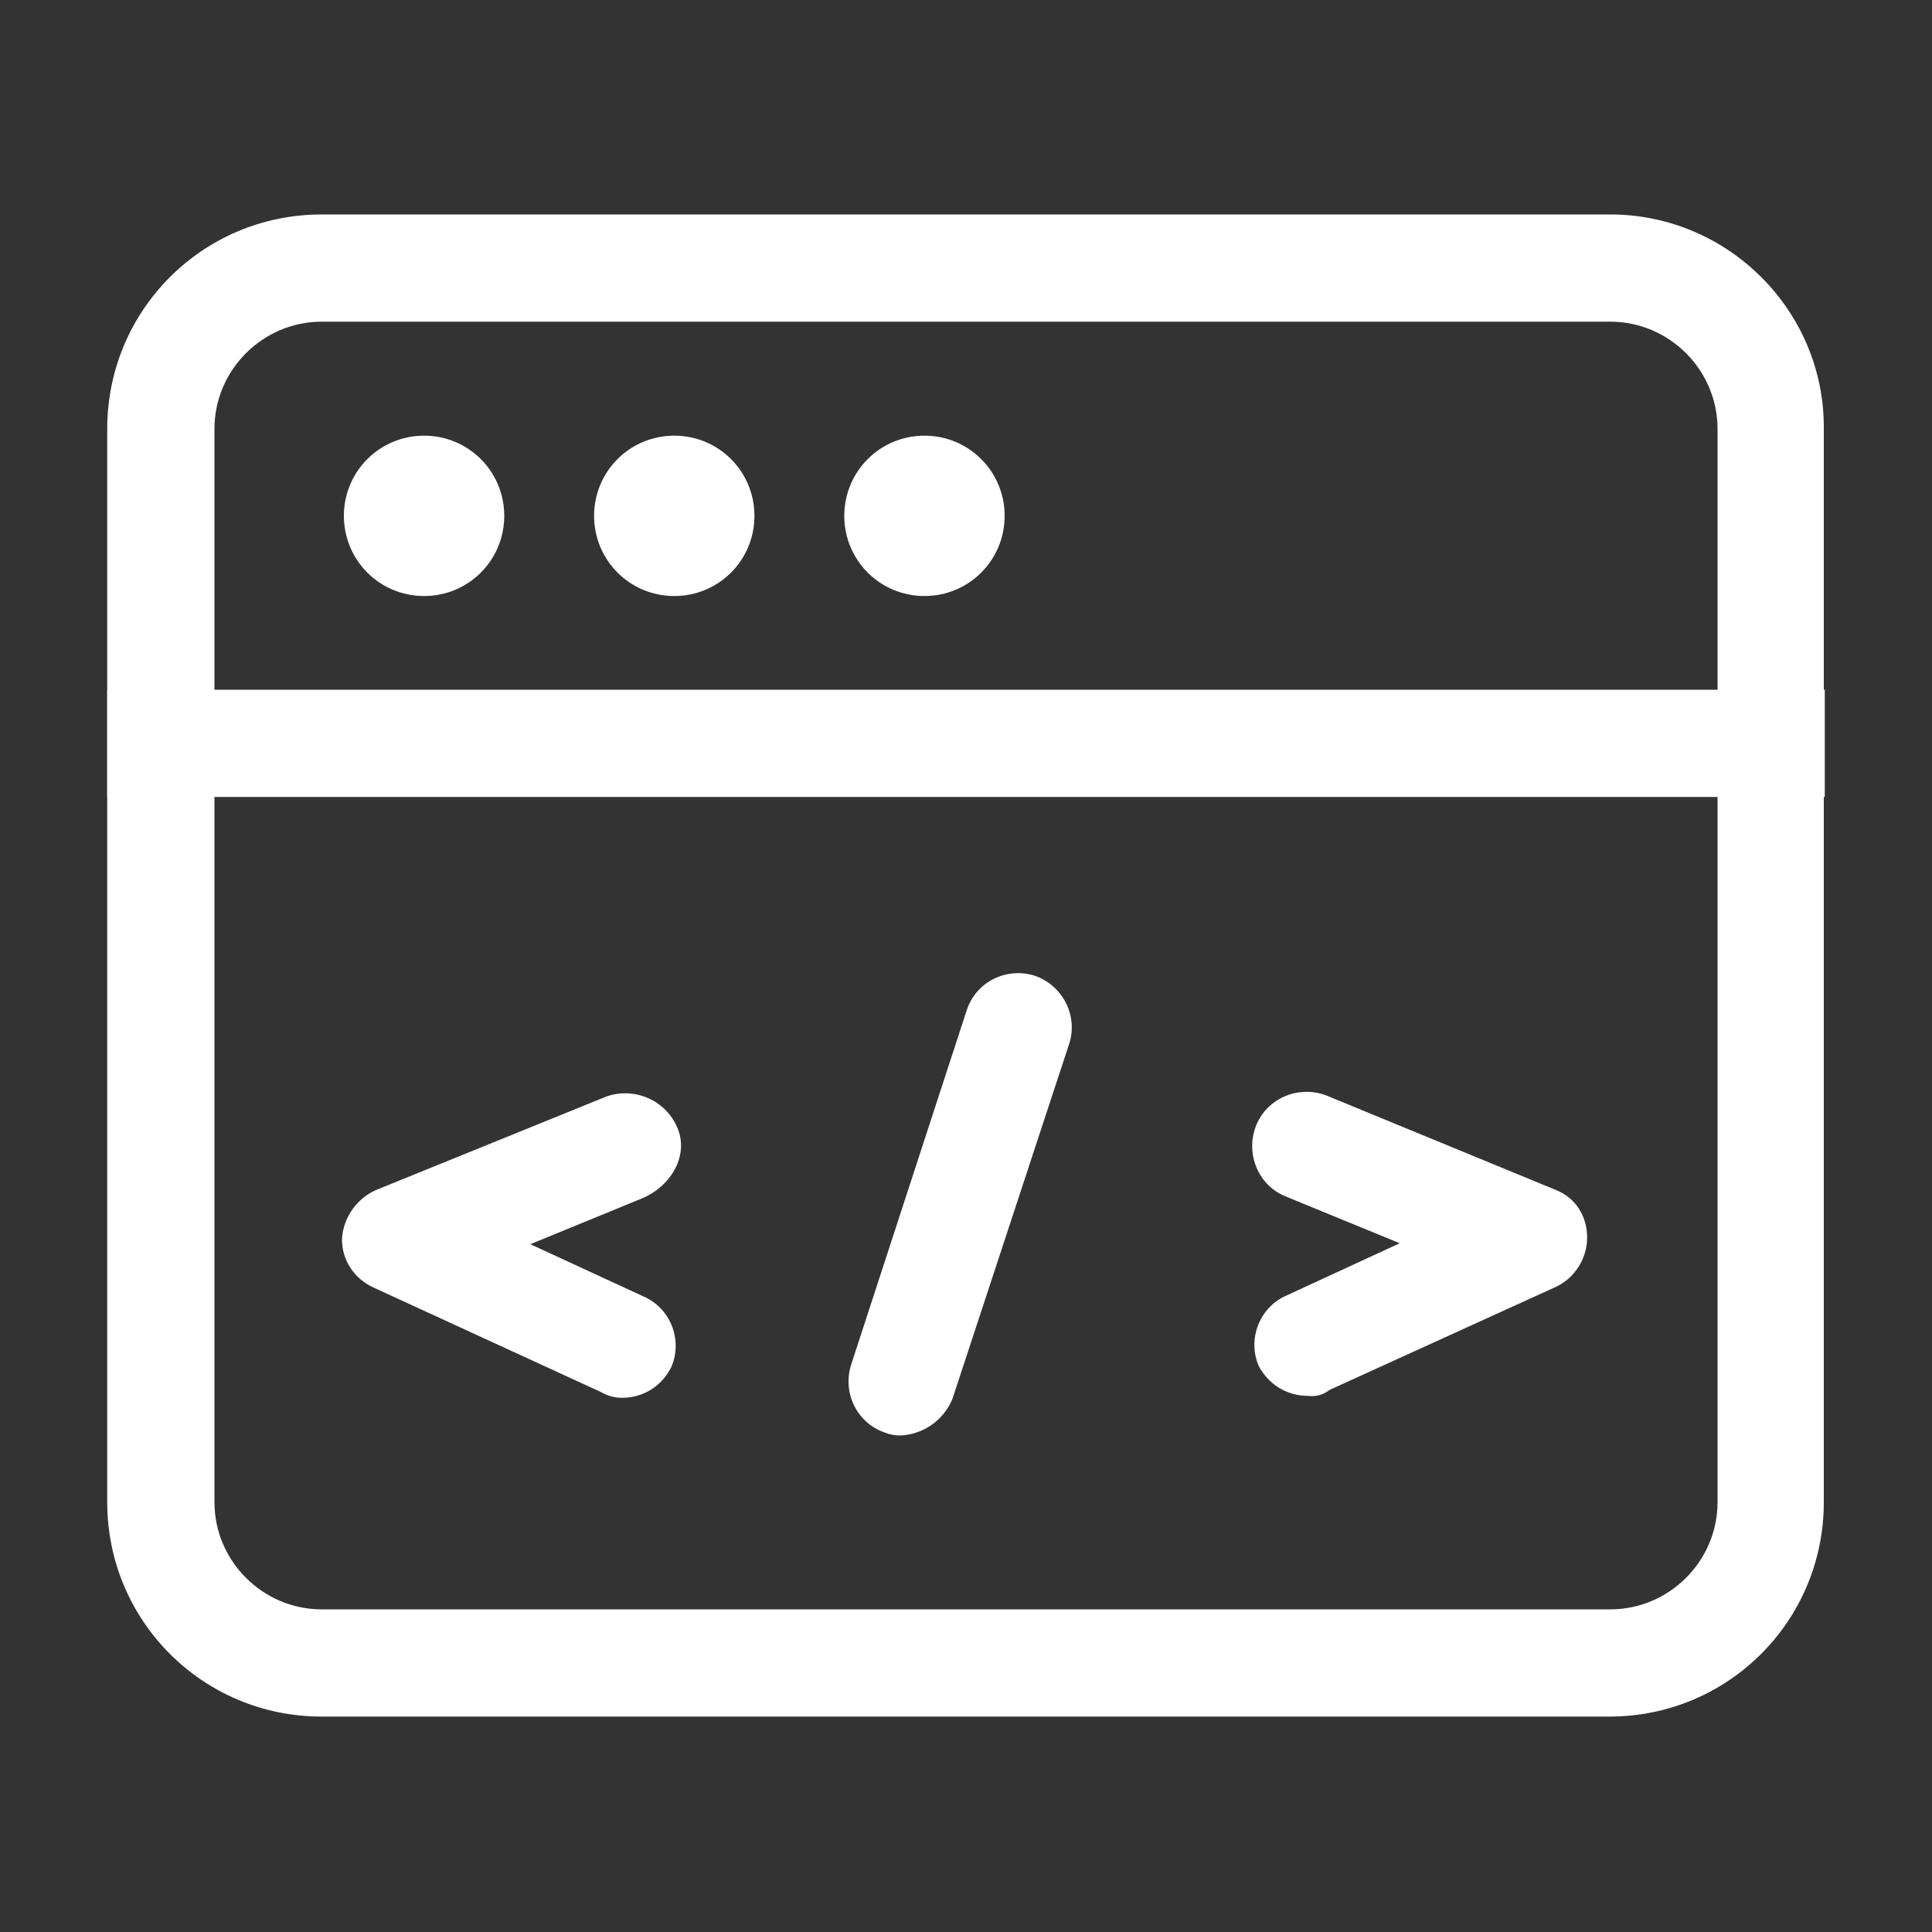 <?xml version="1.0" standalone="no"?><!DOCTYPE svg PUBLIC "-//W3C//DTD SVG 1.1//EN" "http://www.w3.org/Graphics/SVG/1.1/DTD/svg11.dtd"><svg t="1610671548958" class="icon" viewBox="0 0 1024 1024" version="1.1" xmlns="http://www.w3.org/2000/svg" p-id="65191" width="70" height="70" xmlns:xlink="http://www.w3.org/1999/xlink"><rect x="0" y="0" width="1024" height="1024" fill="#333333" stroke="none"/><defs><style type="text/css"></style></defs><path d="M824.832 630.784l-121.856-50.176c-14.848-5.632-31.744 1.536-37.376 16.384-5.632 14.848 1.536 31.744 16.384 37.376l59.904 24.576-59.904 27.648c-14.336 6.144-20.992 23.04-14.848 37.376 5.12 9.728 14.848 15.872 26.112 15.872 4.096 0.512 8.192-0.512 11.264-3.072l120.32-54.784c9.728-4.608 16.384-14.848 16.384-26.112 0-11.264-6.144-20.992-16.384-25.088z m-276.48-113.664c-14.848-4.608-30.72 3.072-35.84 17.92l-61.44 188.416c-4.608 14.848 3.072 30.72 17.92 35.84 2.56 1.024 5.12 1.536 8.192 1.536 12.288-0.512 23.04-8.192 27.648-19.456l61.952-188.416c4.608-14.848-3.584-30.72-18.432-35.84z m-189.44 80.384c-6.144-14.336-22.528-21.504-37.376-16.384l-122.368 49.664c-10.24 4.608-17.408 14.848-17.92 26.112 0 11.264 6.656 20.992 16.896 25.6l120.32 55.296c3.584 2.048 7.168 3.072 11.264 3.072 11.264 0 20.992-6.144 26.112-16.384 6.144-14.336-0.512-31.232-14.848-37.376l-59.904-27.648 59.904-24.576c15.872-7.168 24.064-23.552 17.92-37.376z" p-id="65192" fill="#fff"></path><path d="M853.504 170.496c31.232 0 56.832 25.6 56.832 56.832v568.832c0 31.232-25.6 56.832-56.832 56.832H170.496c-31.232 0-56.832-25.6-56.832-56.832V227.328c0-31.232 25.6-56.832 56.832-56.832h683.008m0-56.832H170.496c-62.976 0-113.664 50.688-113.664 113.664v568.832c0 62.976 50.688 113.664 113.664 113.664h682.496c62.976 0 113.664-50.688 113.664-113.664V227.328c0.512-62.464-50.688-113.664-113.152-113.664z" p-id="65193" fill="#fff"></path><path d="M967.168 365.568H56.832v56.832h910.336V365.568zM182.272 273.408c0 23.552 18.944 42.496 42.496 42.496s42.496-18.944 42.496-42.496-18.944-42.496-42.496-42.496-42.496 18.944-42.496 42.496zM314.88 273.408c0 23.552 18.944 42.496 42.496 42.496 23.552 0 42.496-18.944 42.496-42.496s-18.944-42.496-42.496-42.496c-23.552 0-42.496 18.944-42.496 42.496zM447.488 273.408c0 23.552 18.944 42.496 42.496 42.496 23.552 0 42.496-18.944 42.496-42.496s-18.944-42.496-42.496-42.496c-23.552 0-42.496 18.944-42.496 42.496z" p-id="65194" fill="#fff"></path></svg>
